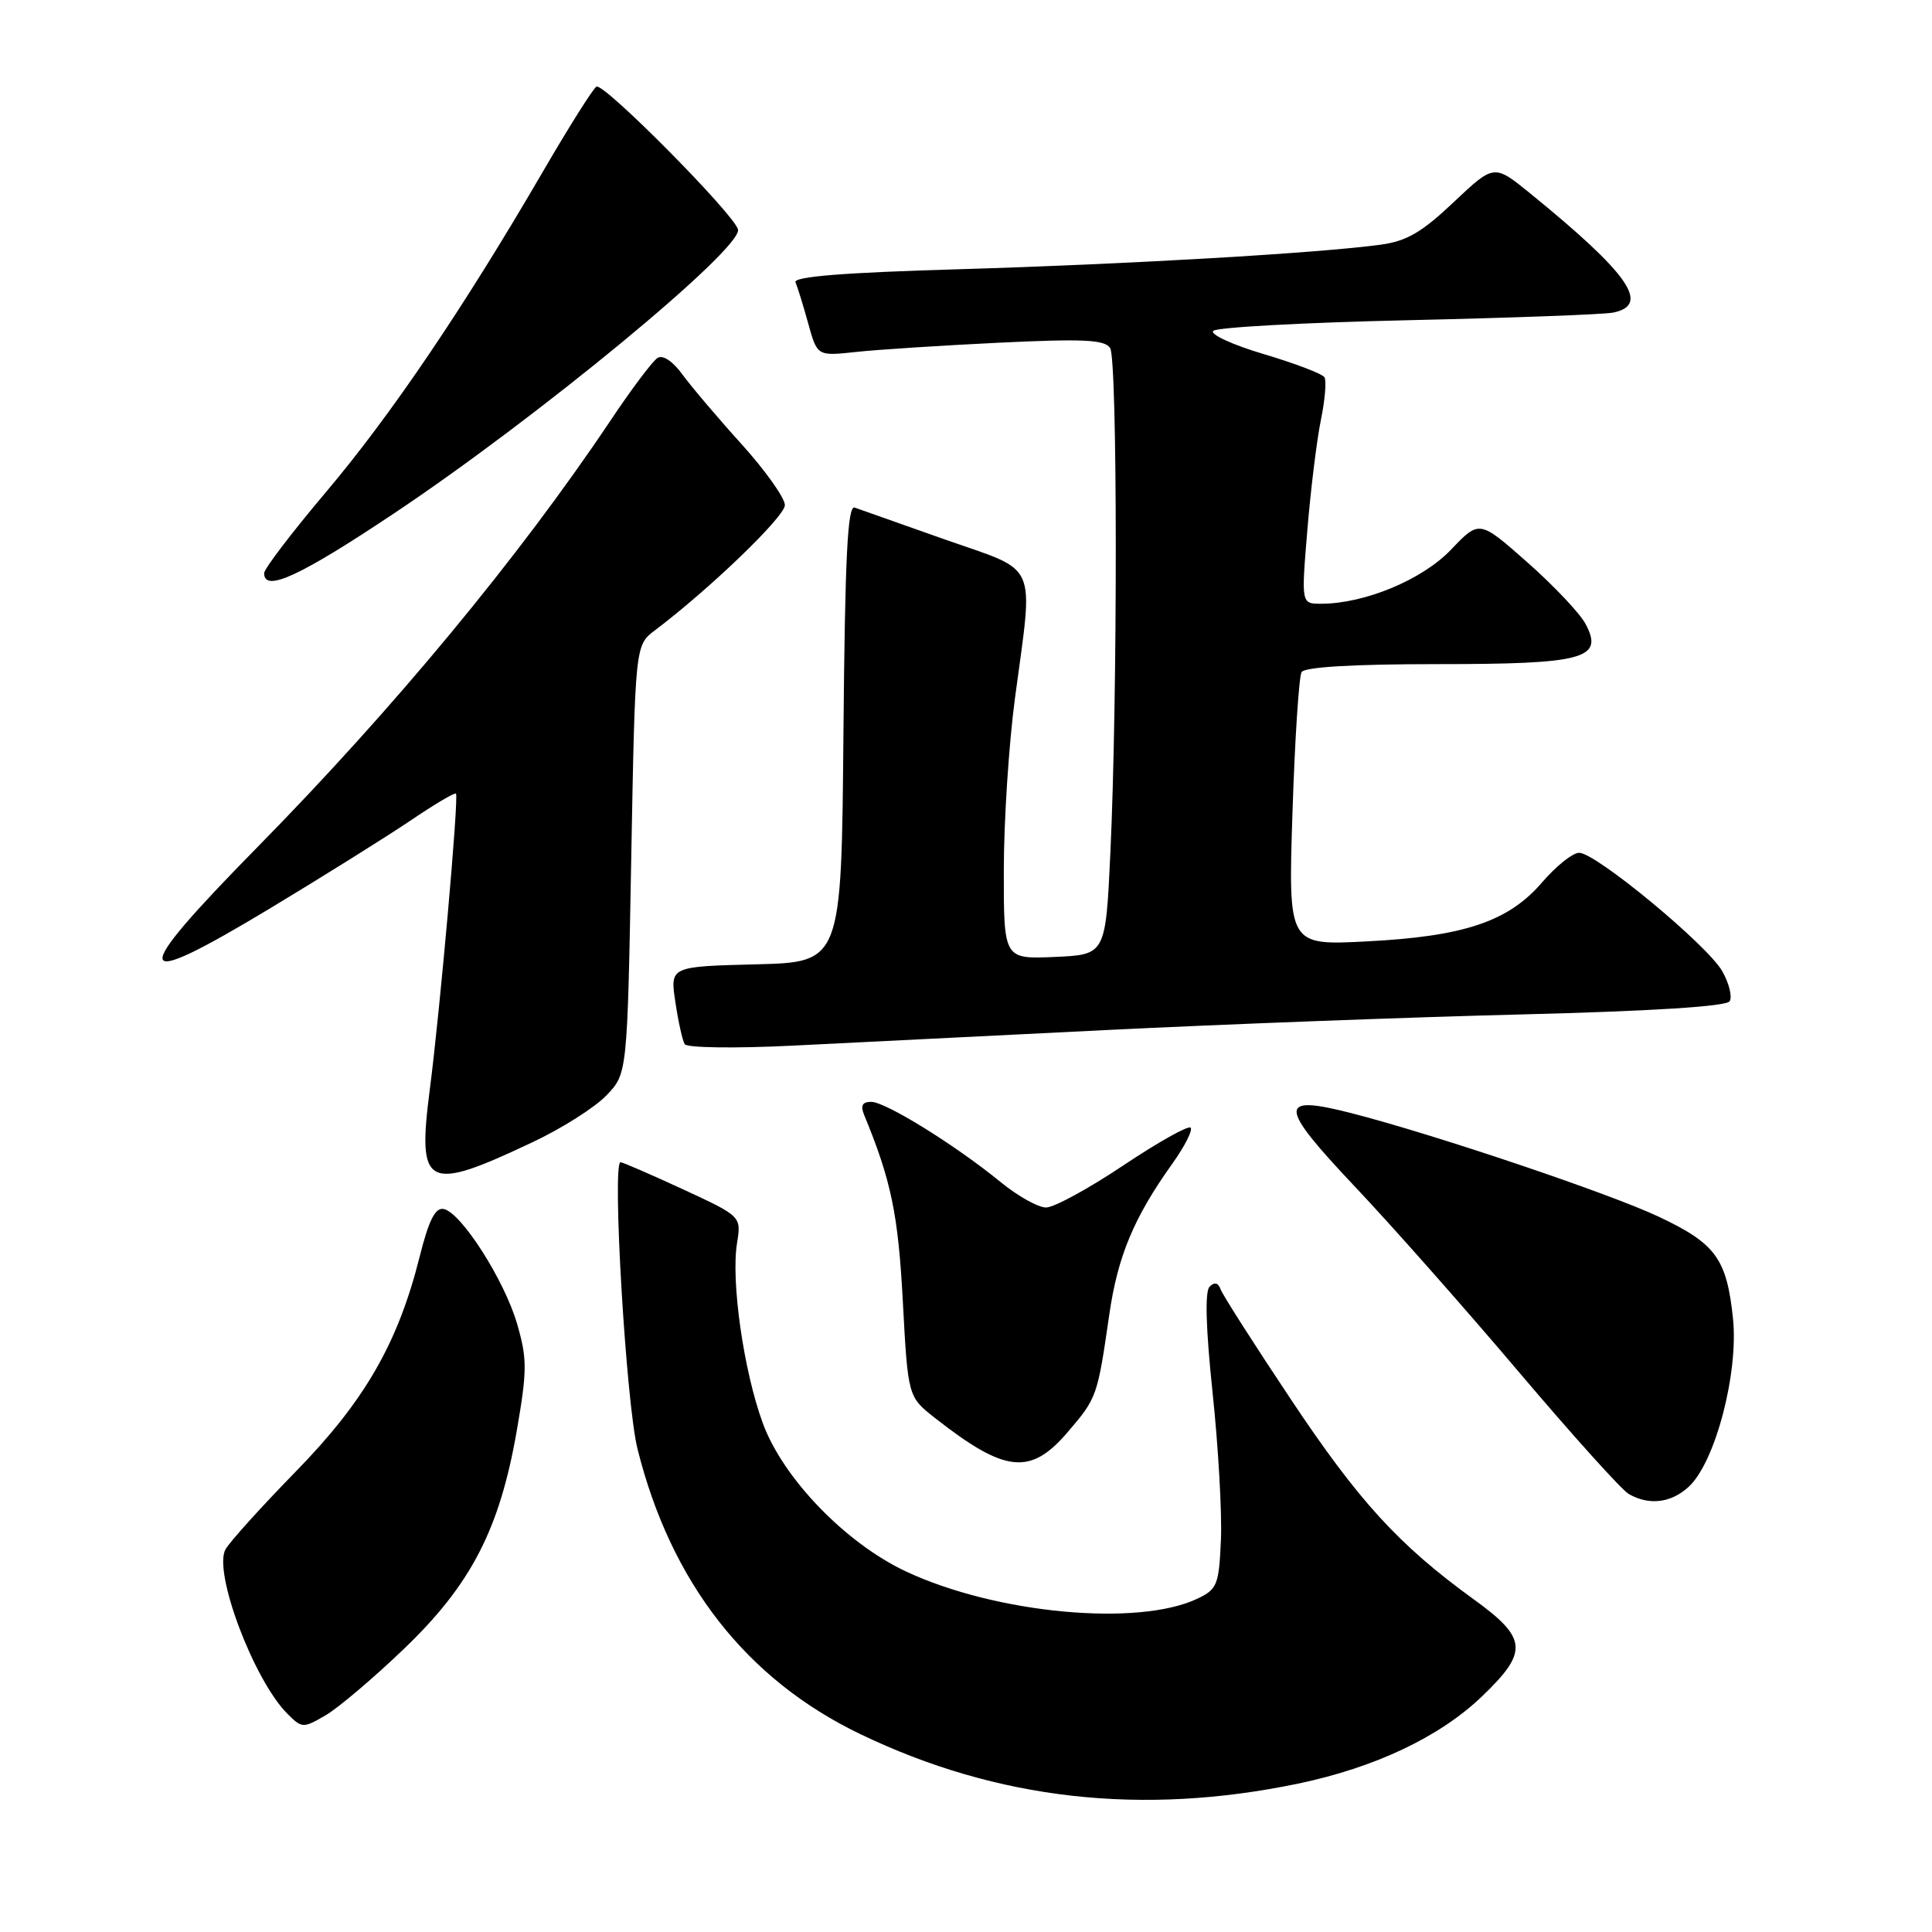 <?xml version="1.0" encoding="UTF-8" standalone="no"?>
<!DOCTYPE svg PUBLIC "-//W3C//DTD SVG 1.1//EN" "http://www.w3.org/Graphics/SVG/1.1/DTD/svg11.dtd" >
<svg xmlns="http://www.w3.org/2000/svg" xmlns:xlink="http://www.w3.org/1999/xlink" version="1.1" viewBox="0 0 256 256">
 <g >
 <path fill="currentColor"
d=" M 172.00 236.34 C 182.20 234.21 190.76 230.15 196.34 224.81 C 202.56 218.85 202.41 217.08 195.25 211.90 C 185.32 204.70 180.03 198.91 171.00 185.35 C 166.18 178.12 162.01 171.59 161.74 170.85 C 161.42 169.95 160.92 169.84 160.27 170.50 C 159.64 171.15 159.78 176.03 160.67 184.50 C 161.43 191.65 161.93 200.42 161.78 203.99 C 161.52 210.00 161.29 210.58 158.69 211.82 C 150.83 215.58 131.97 213.82 120.03 208.22 C 112.04 204.46 103.76 195.89 101.08 188.59 C 98.54 181.68 96.84 169.78 97.66 164.72 C 98.23 161.17 98.23 161.17 90.48 157.58 C 86.21 155.61 82.50 154.00 82.23 154.00 C 81.07 154.00 82.96 185.94 84.47 191.98 C 88.90 209.72 98.91 222.54 114.02 229.79 C 132.11 238.49 151.31 240.65 172.00 236.34 Z  M 53.56 218.45 C 62.43 209.94 66.21 202.62 68.48 189.55 C 69.86 181.55 69.86 180.05 68.52 175.42 C 66.83 169.61 61.11 160.66 58.79 160.20 C 57.67 159.98 56.82 161.68 55.60 166.54 C 52.72 178.01 48.32 185.64 39.19 194.99 C 34.62 199.67 30.43 204.31 29.88 205.30 C 28.22 208.27 33.62 222.62 38.08 227.08 C 40.01 229.01 40.16 229.02 43.14 227.29 C 44.83 226.30 49.52 222.33 53.56 218.45 Z  M 223.79 196.98 C 227.29 193.72 230.38 181.93 229.63 174.71 C 228.80 166.77 227.34 164.78 219.79 161.22 C 213.22 158.12 190.10 150.33 179.11 147.51 C 169.28 144.99 169.34 146.44 179.50 157.20 C 184.34 162.31 194.10 173.35 201.20 181.73 C 208.29 190.10 214.86 197.40 215.80 197.95 C 218.50 199.52 221.45 199.16 223.79 196.98 Z  M 141.46 189.78 C 145.36 185.22 145.41 185.08 146.99 174.17 C 148.10 166.48 150.24 161.33 155.30 154.25 C 156.97 151.92 158.08 149.74 157.76 149.42 C 157.44 149.11 153.43 151.36 148.85 154.42 C 144.27 157.49 139.66 160.00 138.61 160.00 C 137.56 160.00 134.86 158.49 132.60 156.64 C 126.62 151.75 117.35 146.00 115.44 146.00 C 114.26 146.00 113.99 146.50 114.51 147.75 C 118.09 156.43 119.02 160.91 119.63 172.46 C 120.31 185.08 120.31 185.08 123.90 187.90 C 133.19 195.18 136.53 195.54 141.46 189.78 Z  M 70.54 151.36 C 74.42 149.54 78.83 146.74 80.35 145.15 C 83.12 142.27 83.12 142.27 83.64 113.88 C 84.16 85.50 84.16 85.50 86.77 83.53 C 94.07 78.02 104.00 68.45 104.00 66.93 C 104.00 65.98 101.41 62.34 98.25 58.84 C 95.09 55.35 91.56 51.18 90.40 49.59 C 89.16 47.88 87.83 46.99 87.14 47.42 C 86.49 47.81 83.65 51.59 80.83 55.82 C 68.76 73.84 52.20 93.85 34.11 112.25 C 16.93 129.73 17.26 131.51 35.64 120.45 C 42.71 116.19 51.12 110.93 54.33 108.77 C 57.53 106.60 60.27 104.97 60.42 105.16 C 60.81 105.65 58.31 133.85 56.96 144.29 C 55.26 157.42 56.43 158.03 70.54 151.36 Z  M 146.50 136.49 C 161.90 135.73 186.65 134.79 201.50 134.42 C 218.96 133.98 228.74 133.36 229.19 132.67 C 229.56 132.07 229.11 130.27 228.19 128.66 C 226.17 125.17 211.46 113.00 209.25 113.00 C 208.39 113.00 206.19 114.76 204.35 116.90 C 199.90 122.10 194.03 124.08 181.09 124.74 C 170.69 125.28 170.69 125.28 171.26 107.68 C 171.57 98.01 172.12 89.62 172.47 89.05 C 172.88 88.38 179.44 88.00 190.37 88.00 C 209.96 88.00 212.57 87.29 210.08 82.65 C 209.33 81.25 205.86 77.58 202.37 74.50 C 196.02 68.89 196.02 68.89 192.26 72.84 C 188.46 76.82 180.82 80.00 175.03 80.00 C 172.42 80.00 172.42 80.00 173.23 70.25 C 173.67 64.89 174.48 58.32 175.02 55.67 C 175.57 53.01 175.78 50.46 175.50 49.99 C 175.21 49.53 171.59 48.15 167.45 46.92 C 163.31 45.69 160.30 44.30 160.76 43.84 C 161.23 43.37 172.84 42.74 186.56 42.43 C 200.28 42.12 212.51 41.67 213.75 41.42 C 218.74 40.41 215.86 36.29 202.74 25.61 C 197.97 21.74 197.97 21.74 192.63 26.78 C 188.39 30.79 186.39 31.96 182.90 32.43 C 174.60 33.55 149.49 35.01 127.22 35.67 C 111.74 36.12 105.08 36.65 105.41 37.41 C 105.67 38.01 106.43 40.46 107.09 42.85 C 108.29 47.19 108.29 47.19 113.39 46.64 C 116.20 46.33 124.74 45.78 132.36 45.41 C 143.59 44.87 146.39 45.01 147.10 46.12 C 148.08 47.67 148.10 92.31 147.13 113.00 C 146.50 126.50 146.50 126.50 139.75 126.80 C 133.00 127.09 133.00 127.09 133.01 115.30 C 133.01 108.81 133.68 98.55 134.49 92.50 C 136.95 74.08 137.75 75.89 125.25 71.50 C 119.34 69.42 113.94 67.51 113.26 67.26 C 112.31 66.90 111.97 73.57 111.76 97.15 C 111.50 127.50 111.50 127.50 100.14 127.78 C 88.78 128.07 88.78 128.07 89.49 132.78 C 89.88 135.38 90.43 137.89 90.73 138.36 C 91.02 138.84 97.39 138.93 104.88 138.56 C 112.37 138.19 131.10 137.26 146.50 136.49 Z  M 52.13 68.08 C 71.18 55.38 98.38 32.94 97.79 30.41 C 97.32 28.42 79.97 10.90 79.03 11.48 C 78.56 11.77 75.37 16.84 71.93 22.75 C 61.45 40.77 51.75 55.09 43.17 65.23 C 38.68 70.55 35.00 75.37 35.00 75.95 C 35.00 78.53 39.69 76.38 52.13 68.08 Z "/>
</g>
</svg>